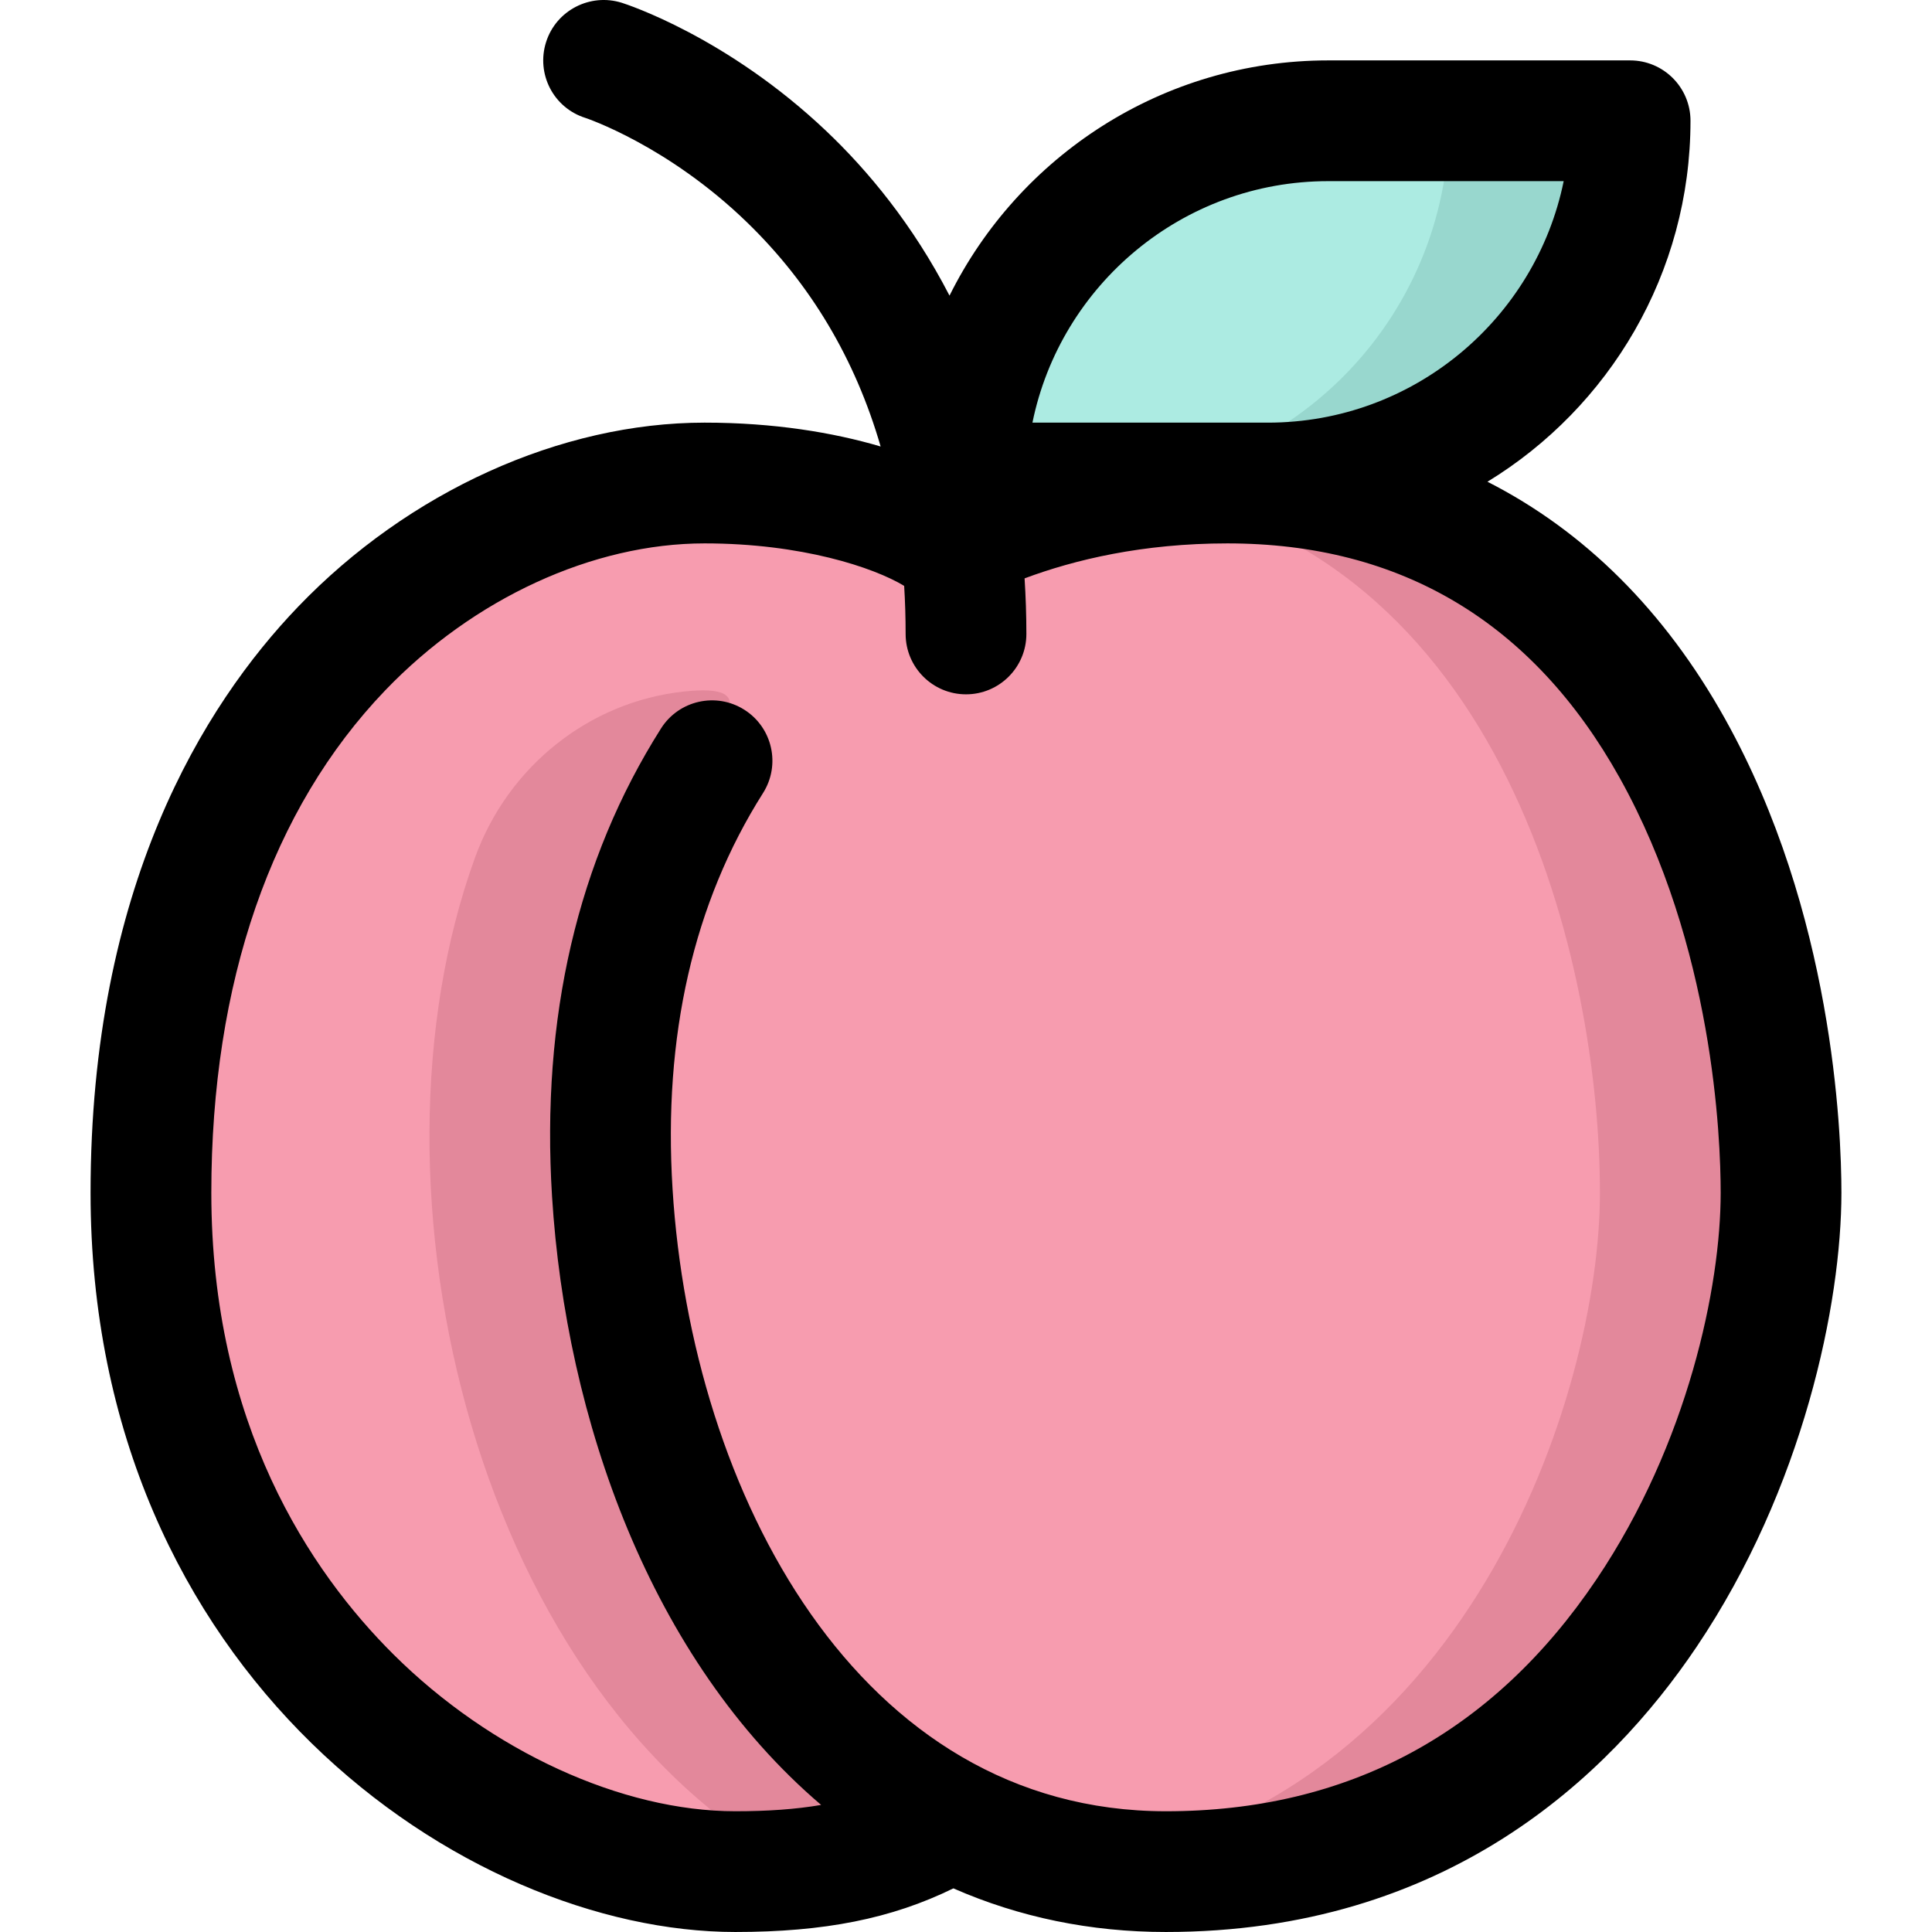 <svg id="Layer_1" enable-background="new 0 0 512.006 512.006" height="512" viewBox="0 0 512.006 512.006" width="512" xmlns="http://www.w3.org/2000/svg"><g><path d="m472.003 316.096c0 57.24-40.75 179.91-163.02 179.91-21.15 0-40.09-4.88-56.77-13.49-17.66 10.43-35.69 13.49-57.34 13.49-65.21 0-154.87-63.31-154.87-179.91 0-133.84 85.91-188.09 146.72-188.09 32.6 0 56.21 9.14 65.2 16.36 16.31-8.18 40.76-16.36 73.36-16.36 118.83 0 146.72 124.84 146.72 188.09z" fill="#f79caf"/><path d="m212.878 495.732c-86.553-44.646-119.04-180.594-86.924-268.637 8.707-23.868 30.013-41.103 55.273-43.829 4.927-.532 8.911-.443 10.776.74 7.465 4.729-17.062 17.7-21.791 25.164-18.433 29.09-26.5 64.394-23.977 104.931 4.342 69.727 36.176 129.789 81.126 153.096 7.671 3.978 11.021 13.431 7.285 21.223-3.901 8.133-13.741 11.453-21.768 7.312z" fill="#e3889b"/><path d="m472.003 316.096c0 57.24-40.75 179.91-163.02 179.91-7.76 0-15.21-.66-22.37-1.91 102.4-15.75 137.39-124.96 137.39-178 0-58.95-24.22-171.39-123.71-186.41 7.72-1.07 16.05-1.68 24.99-1.68 118.83 0 146.72 124.84 146.72 188.09z" fill="#e3889b"/><path d="m336.003 128.006c-81.824 0-80-.1-80 0 0-53.019 42.981-96 96-96h80c0 52.872-42.835 96-96 96z" fill="#acebe2"/><path d="m432.003 32.006c0 53.02-42.978 96-96 96h-48c53.02 0 96-42.978 96-96z" fill="#98d7ce"/><path d="m457.178 190.538c-16-28.676-37.282-49.797-62.98-62.871 32.239-19.685 53.805-55.201 53.805-95.661 0-8.836-7.163-16-16-16h-80c-43.933 0-82.031 25.43-100.368 62.34-9.749-18.88-21.655-33.167-32.615-43.573-26.374-25.045-53.076-33.669-54.199-34.024-8.432-2.663-17.45 2.002-20.11 10.428-2.661 8.426 1.979 17.403 10.404 20.064.216.07 21.812 7.268 42.891 27.714 16.841 16.336 28.655 36.205 35.375 59.37-12.62-3.725-28.344-6.32-46.662-6.32-38.123 0-78.386 18.233-107.703 48.774-25.097 26.145-55.014 74.313-55.014 155.314 0 127.829 99.233 195.911 170.868 195.911 23.541 0 41.358-3.506 57.788-11.561 17.492 7.676 36.398 11.561 56.325 11.561 74.178 0 117.418-41.085 140.629-75.551 28.336-42.074 38.39-91.133 38.39-120.36.001-16.492-2.222-74.293-30.824-125.555zm-105.175-142.532h62.393c-7.434 36.47-39.76 64-78.393 64h-62.393c7.434-36.47 39.76-64 78.393-64zm71.068 370.574c-27.449 40.759-65.834 61.426-114.087 61.426-81.608 0-125.737-84.404-130.749-164.905-2.523-40.537 5.544-75.841 23.977-104.931 4.729-7.464 2.513-17.35-4.952-22.079-7.462-4.729-17.348-2.512-22.079 4.951-22.116 34.904-31.834 76.64-28.883 124.047 3.667 58.904 26.032 122.651 71.313 161.243-6.704 1.147-14.146 1.674-22.739 1.674-30.105 0-64.822-15.93-90.604-41.573-22.019-21.9-48.265-60.901-48.265-122.338 0-55.693 15.94-101.737 46.099-133.154 23.403-24.379 55.036-38.935 84.618-38.935 25.68 0 44.805 6.368 52.895 11.26.257 4.168.388 8.414.388 12.74 0 8.836 7.163 16 16 16s16-7.164 16-16c0-5.061-.175-9.958-.476-14.73 13.261-4.947 31.265-9.27 53.759-9.27 45.975 0 80.947 20.901 103.947 62.124 24.839 44.518 26.77 95.424 26.77 109.965 0 24.719-8.625 66.392-32.932 102.485z"/></g></svg>